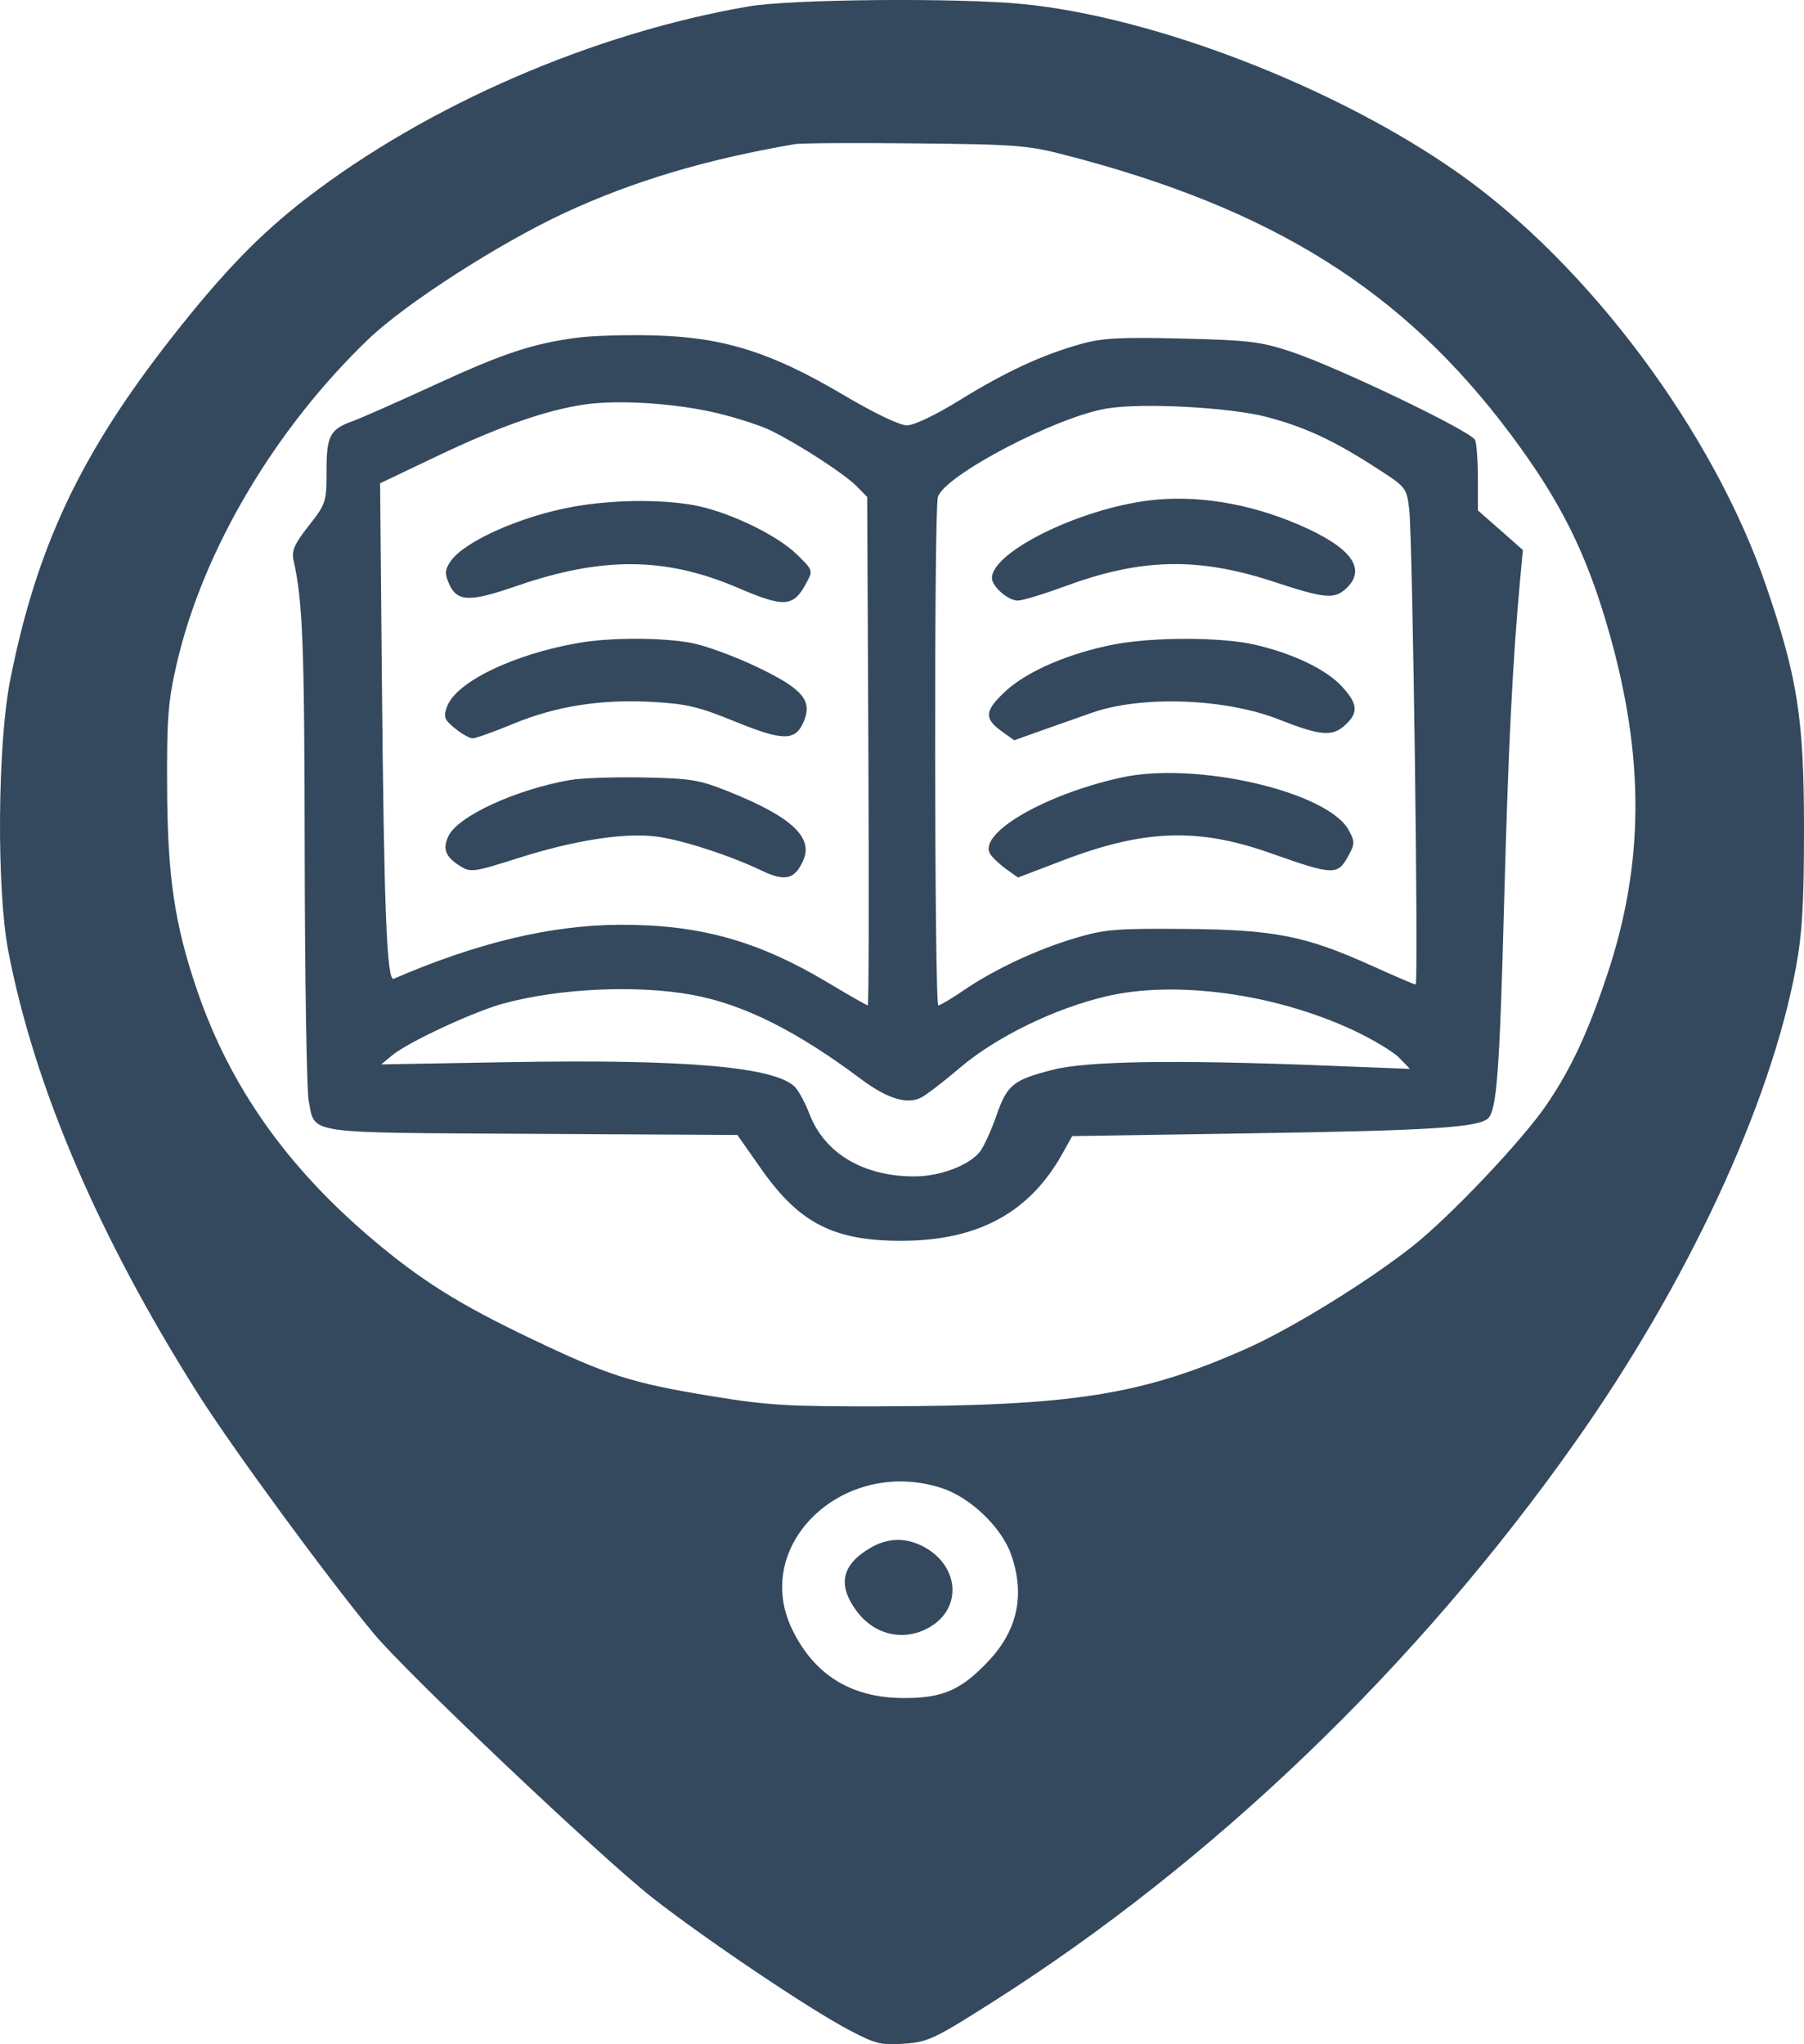 <svg width="30" height="34" viewBox="0 0 30 34" fill="none" xmlns="http://www.w3.org/2000/svg">
<path fill-rule="evenodd" clip-rule="evenodd" d="M12.455 0.106C9.871 0.548 7.105 1.747 5.094 3.299C4.324 3.892 3.702 4.535 2.862 5.606C1.339 7.548 0.611 9.09 0.17 11.308C-0.042 12.372 -0.059 14.797 0.138 15.819C0.571 18.071 1.634 20.553 3.282 23.166C3.853 24.07 5.417 26.206 6.214 27.168C6.758 27.824 9.953 30.854 10.838 31.554C11.696 32.23 13.461 33.419 14.128 33.768C14.561 33.995 14.652 34.018 15.035 33.991C15.431 33.964 15.534 33.915 16.51 33.296C20.174 30.969 23.566 27.71 26.187 23.998C28.059 21.348 29.44 18.382 29.865 16.097C29.971 15.526 30 15.024 30 13.772C29.999 11.953 29.894 11.275 29.372 9.751C28.496 7.188 26.422 4.406 24.249 2.876C22.232 1.456 19.205 0.282 17.003 0.067C15.923 -0.039 13.165 -0.015 12.455 0.106ZM17.733 2.583C21.168 3.474 23.333 4.832 25.115 7.215C25.949 8.329 26.382 9.196 26.753 10.496C27.353 12.593 27.345 14.362 26.726 16.215C26.404 17.181 26.128 17.772 25.72 18.373C25.317 18.965 24.124 20.225 23.495 20.724C22.745 21.317 21.475 22.1 20.716 22.436C18.981 23.204 17.843 23.383 14.661 23.39C13.09 23.394 12.773 23.375 11.827 23.22C10.505 23.003 10.119 22.88 8.828 22.263C7.638 21.695 7.004 21.298 6.199 20.617C4.772 19.411 3.827 18.072 3.283 16.485C2.902 15.374 2.785 14.585 2.779 13.078C2.773 11.941 2.796 11.659 2.941 11.03C3.377 9.15 4.574 7.127 6.135 5.633C6.753 5.043 8.309 4.042 9.392 3.54C10.532 3.011 11.74 2.651 13.22 2.397C13.32 2.38 14.221 2.374 15.222 2.385C16.918 2.402 17.089 2.416 17.733 2.583ZM9.594 5.617C8.849 5.717 8.369 5.876 7.213 6.409C6.613 6.685 6.007 6.953 5.867 7.004C5.485 7.141 5.43 7.247 5.43 7.838C5.43 8.349 5.42 8.381 5.134 8.745C4.889 9.057 4.846 9.158 4.884 9.33C5.036 10.014 5.063 10.743 5.067 14.188C5.07 16.288 5.1 18.142 5.133 18.308C5.247 18.871 5.014 18.836 8.849 18.858L12.262 18.877L12.663 19.448C13.295 20.348 13.872 20.641 15.003 20.637C16.267 20.633 17.122 20.168 17.669 19.185L17.83 18.896L20.894 18.848C23.775 18.804 24.588 18.752 24.746 18.601C24.89 18.463 24.938 17.824 25.012 15.056C25.081 12.451 25.155 10.973 25.281 9.621L25.325 9.148L24.951 8.818L24.577 8.489V7.961C24.577 7.67 24.556 7.381 24.531 7.319C24.474 7.176 22.222 6.096 21.464 5.847C20.961 5.681 20.766 5.658 19.654 5.631C18.628 5.606 18.333 5.622 17.981 5.72C17.342 5.897 16.728 6.181 15.966 6.651C15.551 6.908 15.202 7.074 15.081 7.074C14.96 7.074 14.543 6.874 14.018 6.564C12.83 5.861 12.035 5.61 10.89 5.579C10.43 5.566 9.846 5.583 9.594 5.617ZM11.939 6.874C12.256 6.951 12.649 7.078 12.813 7.158C13.271 7.381 14.039 7.878 14.24 8.082L14.421 8.265L14.441 12.493C14.452 14.819 14.448 16.722 14.431 16.722C14.414 16.722 14.115 16.551 13.767 16.343C12.602 15.646 11.63 15.375 10.307 15.381C9.164 15.386 7.934 15.679 6.548 16.279C6.432 16.329 6.386 15.15 6.35 11.252L6.321 8.038L7.259 7.591C8.284 7.101 9.07 6.824 9.711 6.729C10.278 6.644 11.247 6.707 11.939 6.874ZM21.07 6.936C21.703 7.104 22.17 7.321 22.873 7.773C23.387 8.103 23.391 8.109 23.435 8.475C23.492 8.951 23.593 16.375 23.542 16.375C23.521 16.375 23.192 16.234 22.81 16.061C21.706 15.563 21.192 15.462 19.699 15.45C18.553 15.441 18.37 15.457 17.882 15.602C17.244 15.791 16.531 16.125 16.023 16.473C15.823 16.61 15.634 16.722 15.604 16.722C15.539 16.722 15.531 8.5 15.596 8.269C15.697 7.909 17.592 6.919 18.425 6.791C19.028 6.698 20.473 6.777 21.07 6.936ZM19.114 8.323C17.95 8.464 16.496 9.18 16.496 9.613C16.496 9.755 16.763 9.989 16.925 9.989C17.001 9.989 17.358 9.881 17.719 9.748C18.985 9.282 19.929 9.263 21.192 9.679C22.039 9.958 22.194 9.971 22.393 9.781C22.734 9.456 22.463 9.098 21.592 8.724C20.768 8.37 19.892 8.228 19.114 8.323ZM9.543 8.426C8.677 8.579 7.723 9.002 7.495 9.333C7.398 9.475 7.393 9.539 7.466 9.706C7.598 10.011 7.804 10.018 8.589 9.747C10.023 9.252 11.072 9.262 12.279 9.78C13.04 10.107 13.193 10.097 13.404 9.706C13.523 9.487 13.523 9.486 13.25 9.22C12.909 8.887 12.082 8.495 11.514 8.398C10.955 8.302 10.184 8.313 9.543 8.426ZM9.616 10.694C8.532 10.884 7.585 11.344 7.434 11.752C7.371 11.923 7.387 11.968 7.565 12.113C7.676 12.205 7.809 12.28 7.86 12.28C7.911 12.28 8.214 12.172 8.534 12.039C9.251 11.743 9.995 11.626 10.857 11.675C11.418 11.706 11.62 11.755 12.227 12.002C13.024 12.326 13.224 12.327 13.363 12.008C13.517 11.653 13.352 11.458 12.591 11.094C12.226 10.919 11.737 10.739 11.505 10.695C11.019 10.601 10.142 10.601 9.616 10.694ZM18.534 10.717C17.79 10.86 17.094 11.157 16.732 11.487C16.371 11.818 16.357 11.95 16.663 12.167L16.867 12.312L17.318 12.151C17.567 12.062 17.948 11.928 18.166 11.852C18.99 11.565 20.381 11.616 21.264 11.965C21.951 12.236 22.151 12.255 22.36 12.068C22.595 11.858 22.585 11.71 22.315 11.417C22.051 11.13 21.49 10.863 20.851 10.719C20.295 10.595 19.182 10.594 18.534 10.717ZM18.643 12.933C17.358 13.217 16.246 13.87 16.47 14.209C16.51 14.27 16.63 14.382 16.736 14.457L16.929 14.595L17.684 14.307C19.026 13.796 19.918 13.764 21.112 14.184C22.197 14.566 22.242 14.567 22.434 14.215C22.53 14.037 22.53 13.992 22.43 13.809C22.082 13.166 19.886 12.658 18.643 12.933ZM9.489 12.972C8.585 13.128 7.617 13.572 7.458 13.905C7.356 14.118 7.408 14.252 7.648 14.402C7.829 14.515 7.865 14.51 8.636 14.266C9.562 13.973 10.39 13.845 10.919 13.914C11.338 13.968 12.138 14.227 12.657 14.476C13.057 14.669 13.219 14.629 13.361 14.302C13.525 13.926 13.152 13.581 12.142 13.175C11.629 12.969 11.507 12.948 10.708 12.931C10.227 12.921 9.679 12.94 9.489 12.972ZM11.509 16.546C12.357 16.701 13.241 17.141 14.315 17.945C14.755 18.274 15.083 18.375 15.32 18.254C15.405 18.211 15.695 17.988 15.966 17.757C16.565 17.248 17.528 16.777 18.389 16.573C19.54 16.299 21.198 16.525 22.503 17.134C22.823 17.284 23.167 17.49 23.267 17.592L23.448 17.778L21.919 17.718C19.52 17.625 18.072 17.649 17.515 17.791C16.849 17.961 16.75 18.04 16.574 18.544C16.49 18.786 16.368 19.056 16.303 19.145C16.134 19.375 15.645 19.564 15.217 19.566C14.366 19.57 13.717 19.188 13.464 18.534C13.396 18.358 13.291 18.159 13.231 18.091C12.924 17.746 11.438 17.614 8.451 17.666L6.34 17.703L6.522 17.552C6.781 17.336 7.866 16.83 8.364 16.693C9.292 16.438 10.584 16.378 11.509 16.546ZM15.661 24.75C16.133 24.903 16.65 25.397 16.811 25.846C17.05 26.515 16.926 27.109 16.44 27.625C15.981 28.112 15.677 28.244 15.024 28.242C14.159 28.239 13.545 27.862 13.176 27.105C12.484 25.689 14.033 24.221 15.661 24.75ZM14.479 25.742C13.994 26.024 13.921 26.361 14.249 26.8C14.548 27.2 15.041 27.307 15.46 27.063C16.019 26.739 15.948 26.015 15.328 25.709C15.044 25.569 14.758 25.58 14.479 25.742Z" fill="#34495E"/>
</svg>
